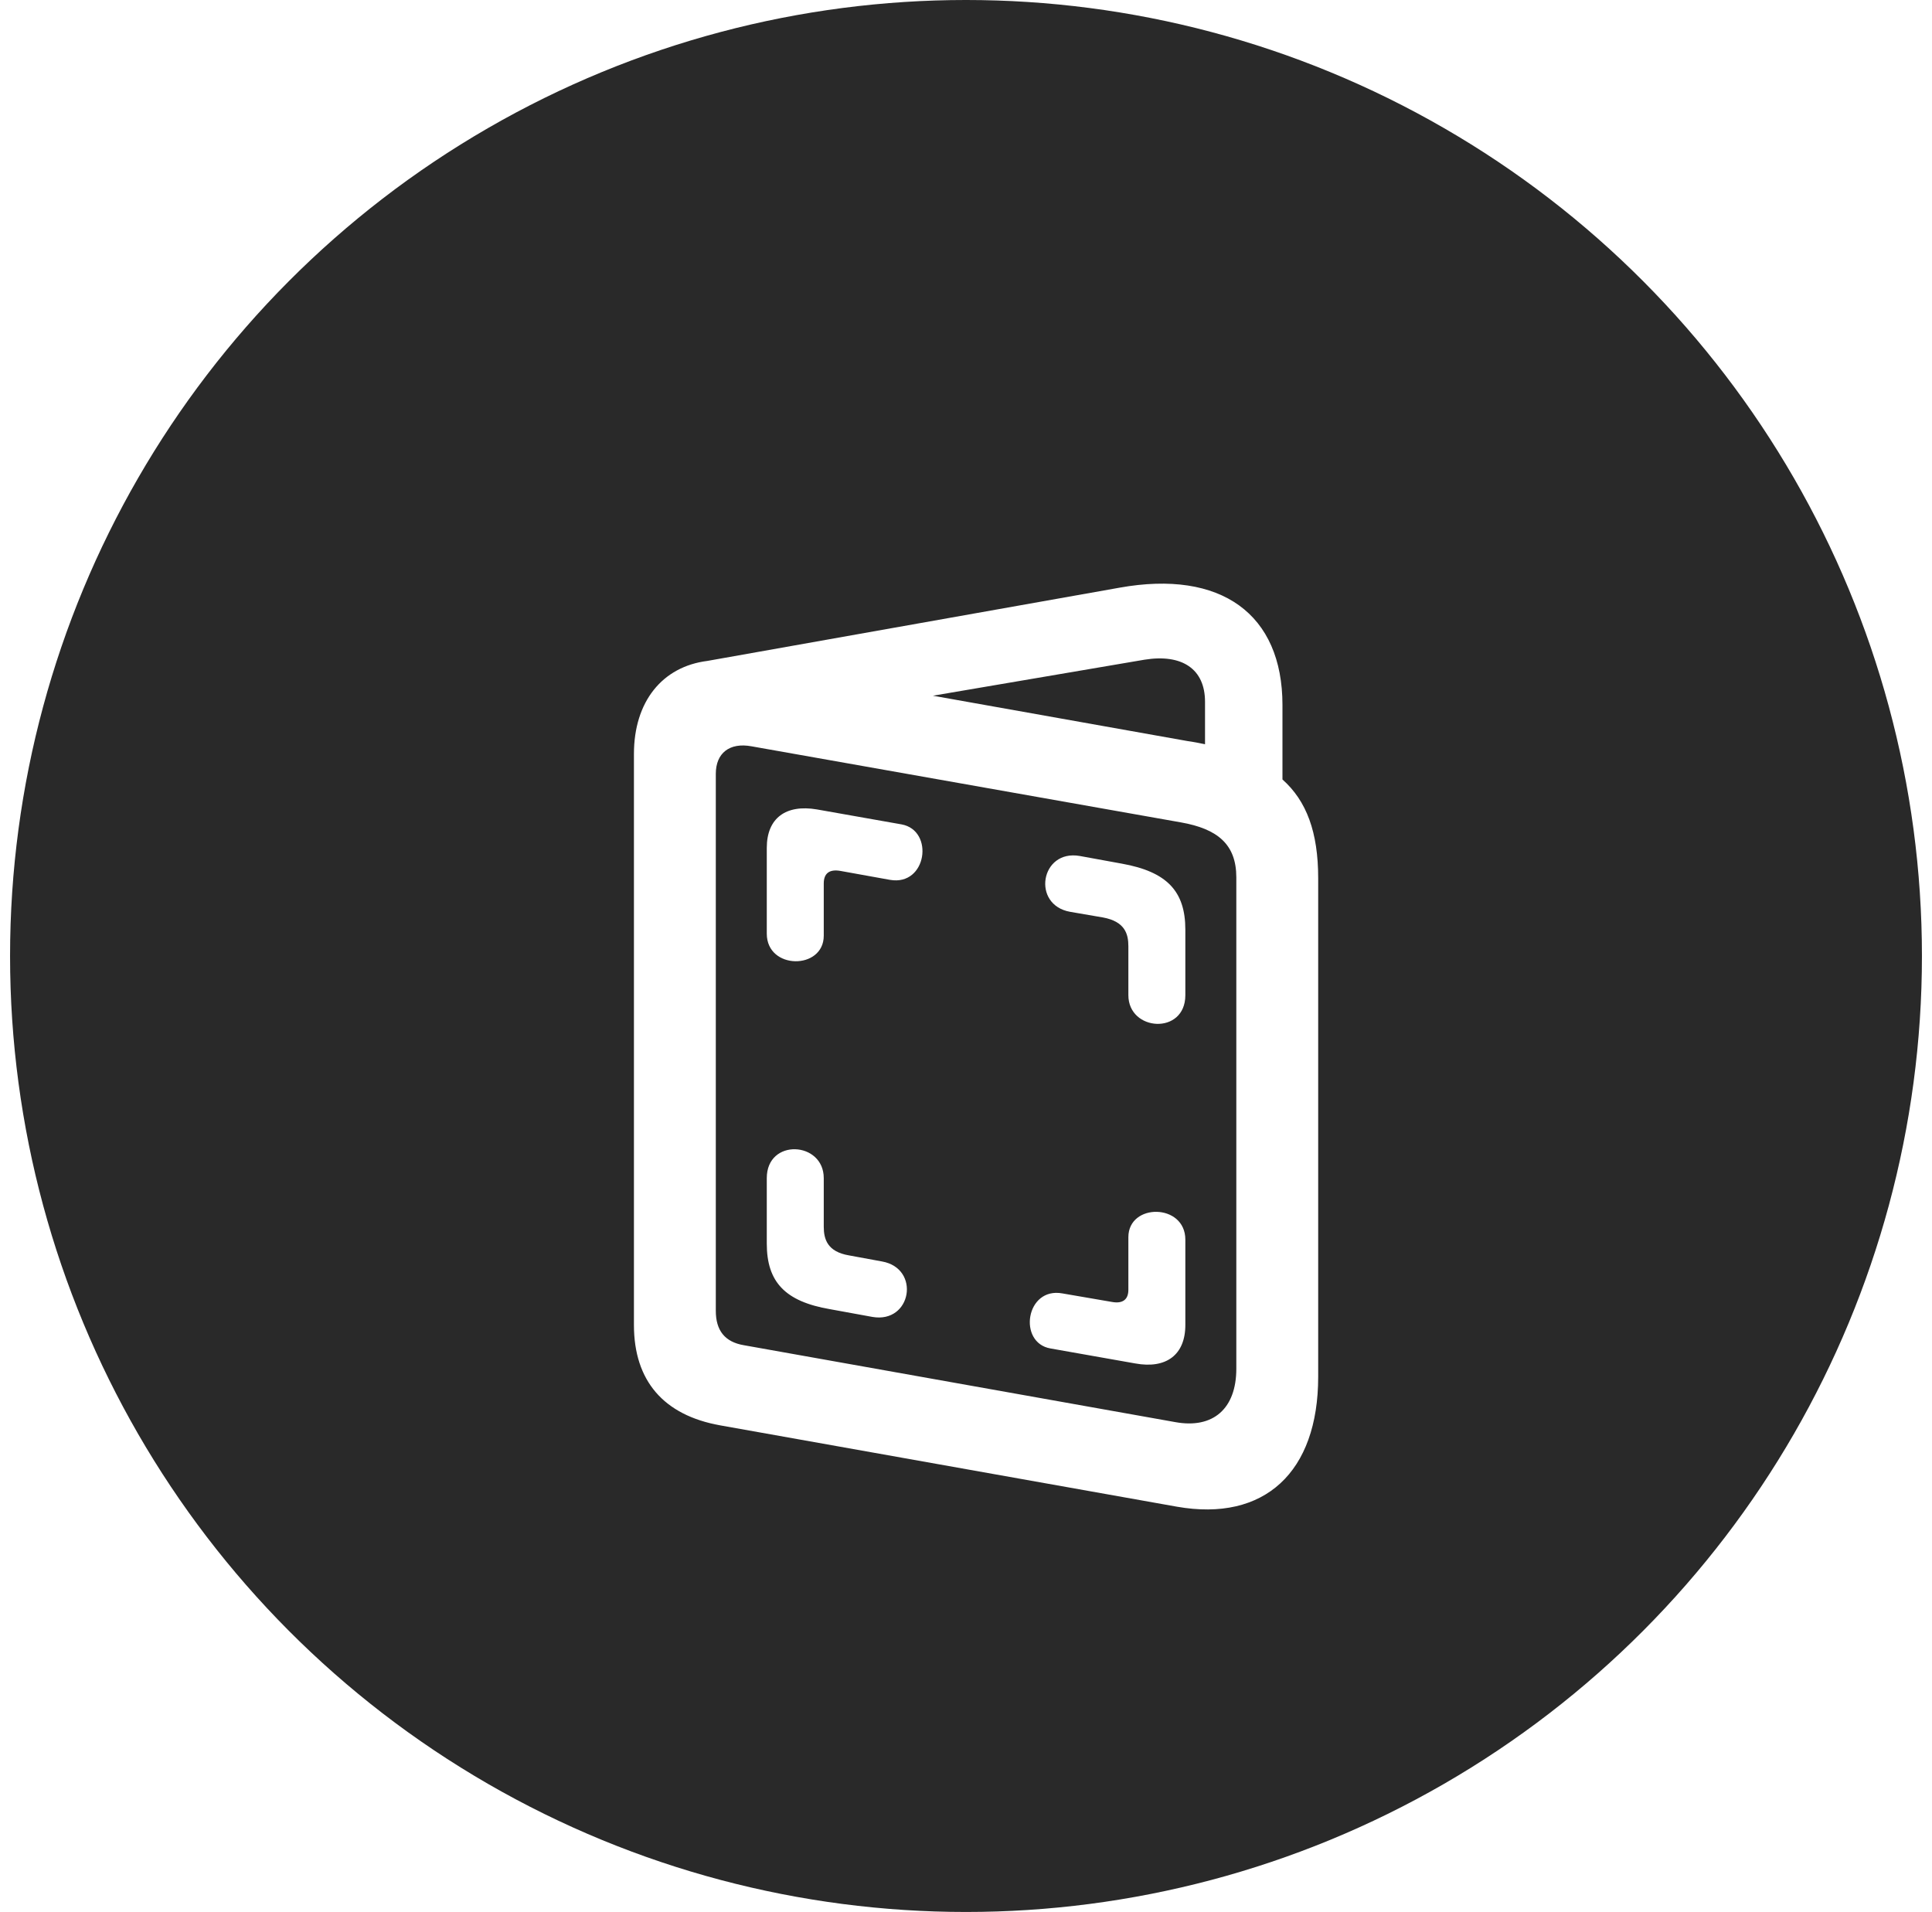 <svg width="96" height="95" viewBox="0 0 96 95" fill="none" xmlns="http://www.w3.org/2000/svg">
<circle cx="48" cy="47.5" r="47.5" fill="#292929"/>
<g filter="url(#filter0_d_158_57)">
<path d="M35.787 66.822L58.481 70.863C62.828 71.627 65.5 69.154 65.5 64.409V39.637C65.5 37.344 64.922 35.796 63.725 34.73V31.031C63.725 26.506 60.674 24.295 55.629 25.2L35.149 28.839C32.916 29.12 31.5 30.85 31.5 33.464V61.835C31.5 64.61 32.976 66.319 35.787 66.822ZM58.999 32.82L46.356 30.568L56.865 28.779C58.74 28.477 59.877 29.241 59.877 30.87V32.981C59.597 32.921 59.298 32.86 58.999 32.82ZM36.964 62.84C36.007 62.679 35.568 62.096 35.568 61.131V34.449C35.568 33.423 36.246 32.88 37.343 33.082L58.68 36.862C60.495 37.184 61.432 37.947 61.432 39.596V64.007C61.432 65.997 60.275 67.002 58.401 66.661L36.964 62.84ZM38.101 42.391C38.101 44.201 40.932 44.201 40.932 42.492V39.898C40.932 39.395 41.211 39.174 41.77 39.275L44.223 39.717C46.057 40.039 46.436 37.264 44.801 36.962L40.593 36.218C39.058 35.957 38.101 36.641 38.101 38.129V42.391ZM56.068 45.447C56.068 47.257 58.899 47.438 58.899 45.447V42.19C58.899 40.28 57.982 39.315 55.749 38.913L53.655 38.531C51.701 38.189 51.242 40.964 53.176 41.306L54.811 41.587C55.888 41.788 56.068 42.391 56.068 43.015V45.447ZM40.932 54.536C40.932 52.706 38.101 52.545 38.101 54.536V57.793C38.101 59.704 39.018 60.669 41.251 61.051L43.345 61.433C45.299 61.775 45.758 59.02 43.824 58.678L42.189 58.377C41.112 58.196 40.932 57.572 40.932 56.949V54.536ZM58.899 57.592C58.899 55.783 56.068 55.763 56.068 57.472V60.086C56.068 60.568 55.789 60.789 55.25 60.689L52.797 60.267C50.963 59.925 50.564 62.72 52.199 63.001L56.407 63.745C57.942 64.027 58.899 63.323 58.899 61.835V57.592Z" fill="white"/>
</g>
<defs>
<filter id="filter0_d_158_57" x="27.5" y="25" width="42" height="54" filterUnits="userSpaceOnUse" color-interpolation-filters="sRGB">
<feFlood flood-opacity="0" result="BackgroundImageFix"/>
<feColorMatrix in="SourceAlpha" type="matrix" values="0 0 0 0 0 0 0 0 0 0 0 0 0 0 0 0 0 0 127 0" result="hardAlpha"/>
<feOffset dy="4"/>
<feGaussianBlur stdDeviation="2"/>
<feComposite in2="hardAlpha" operator="out"/>
<feColorMatrix type="matrix" values="0 0 0 0 0 0 0 0 0 0 0 0 0 0 0 0 0 0 0.25 0"/>
<feBlend mode="normal" in2="BackgroundImageFix" result="effect1_dropShadow_158_57"/>
<feBlend mode="normal" in="SourceGraphic" in2="effect1_dropShadow_158_57" result="shape"/>
</filter>
</defs>
</svg>
